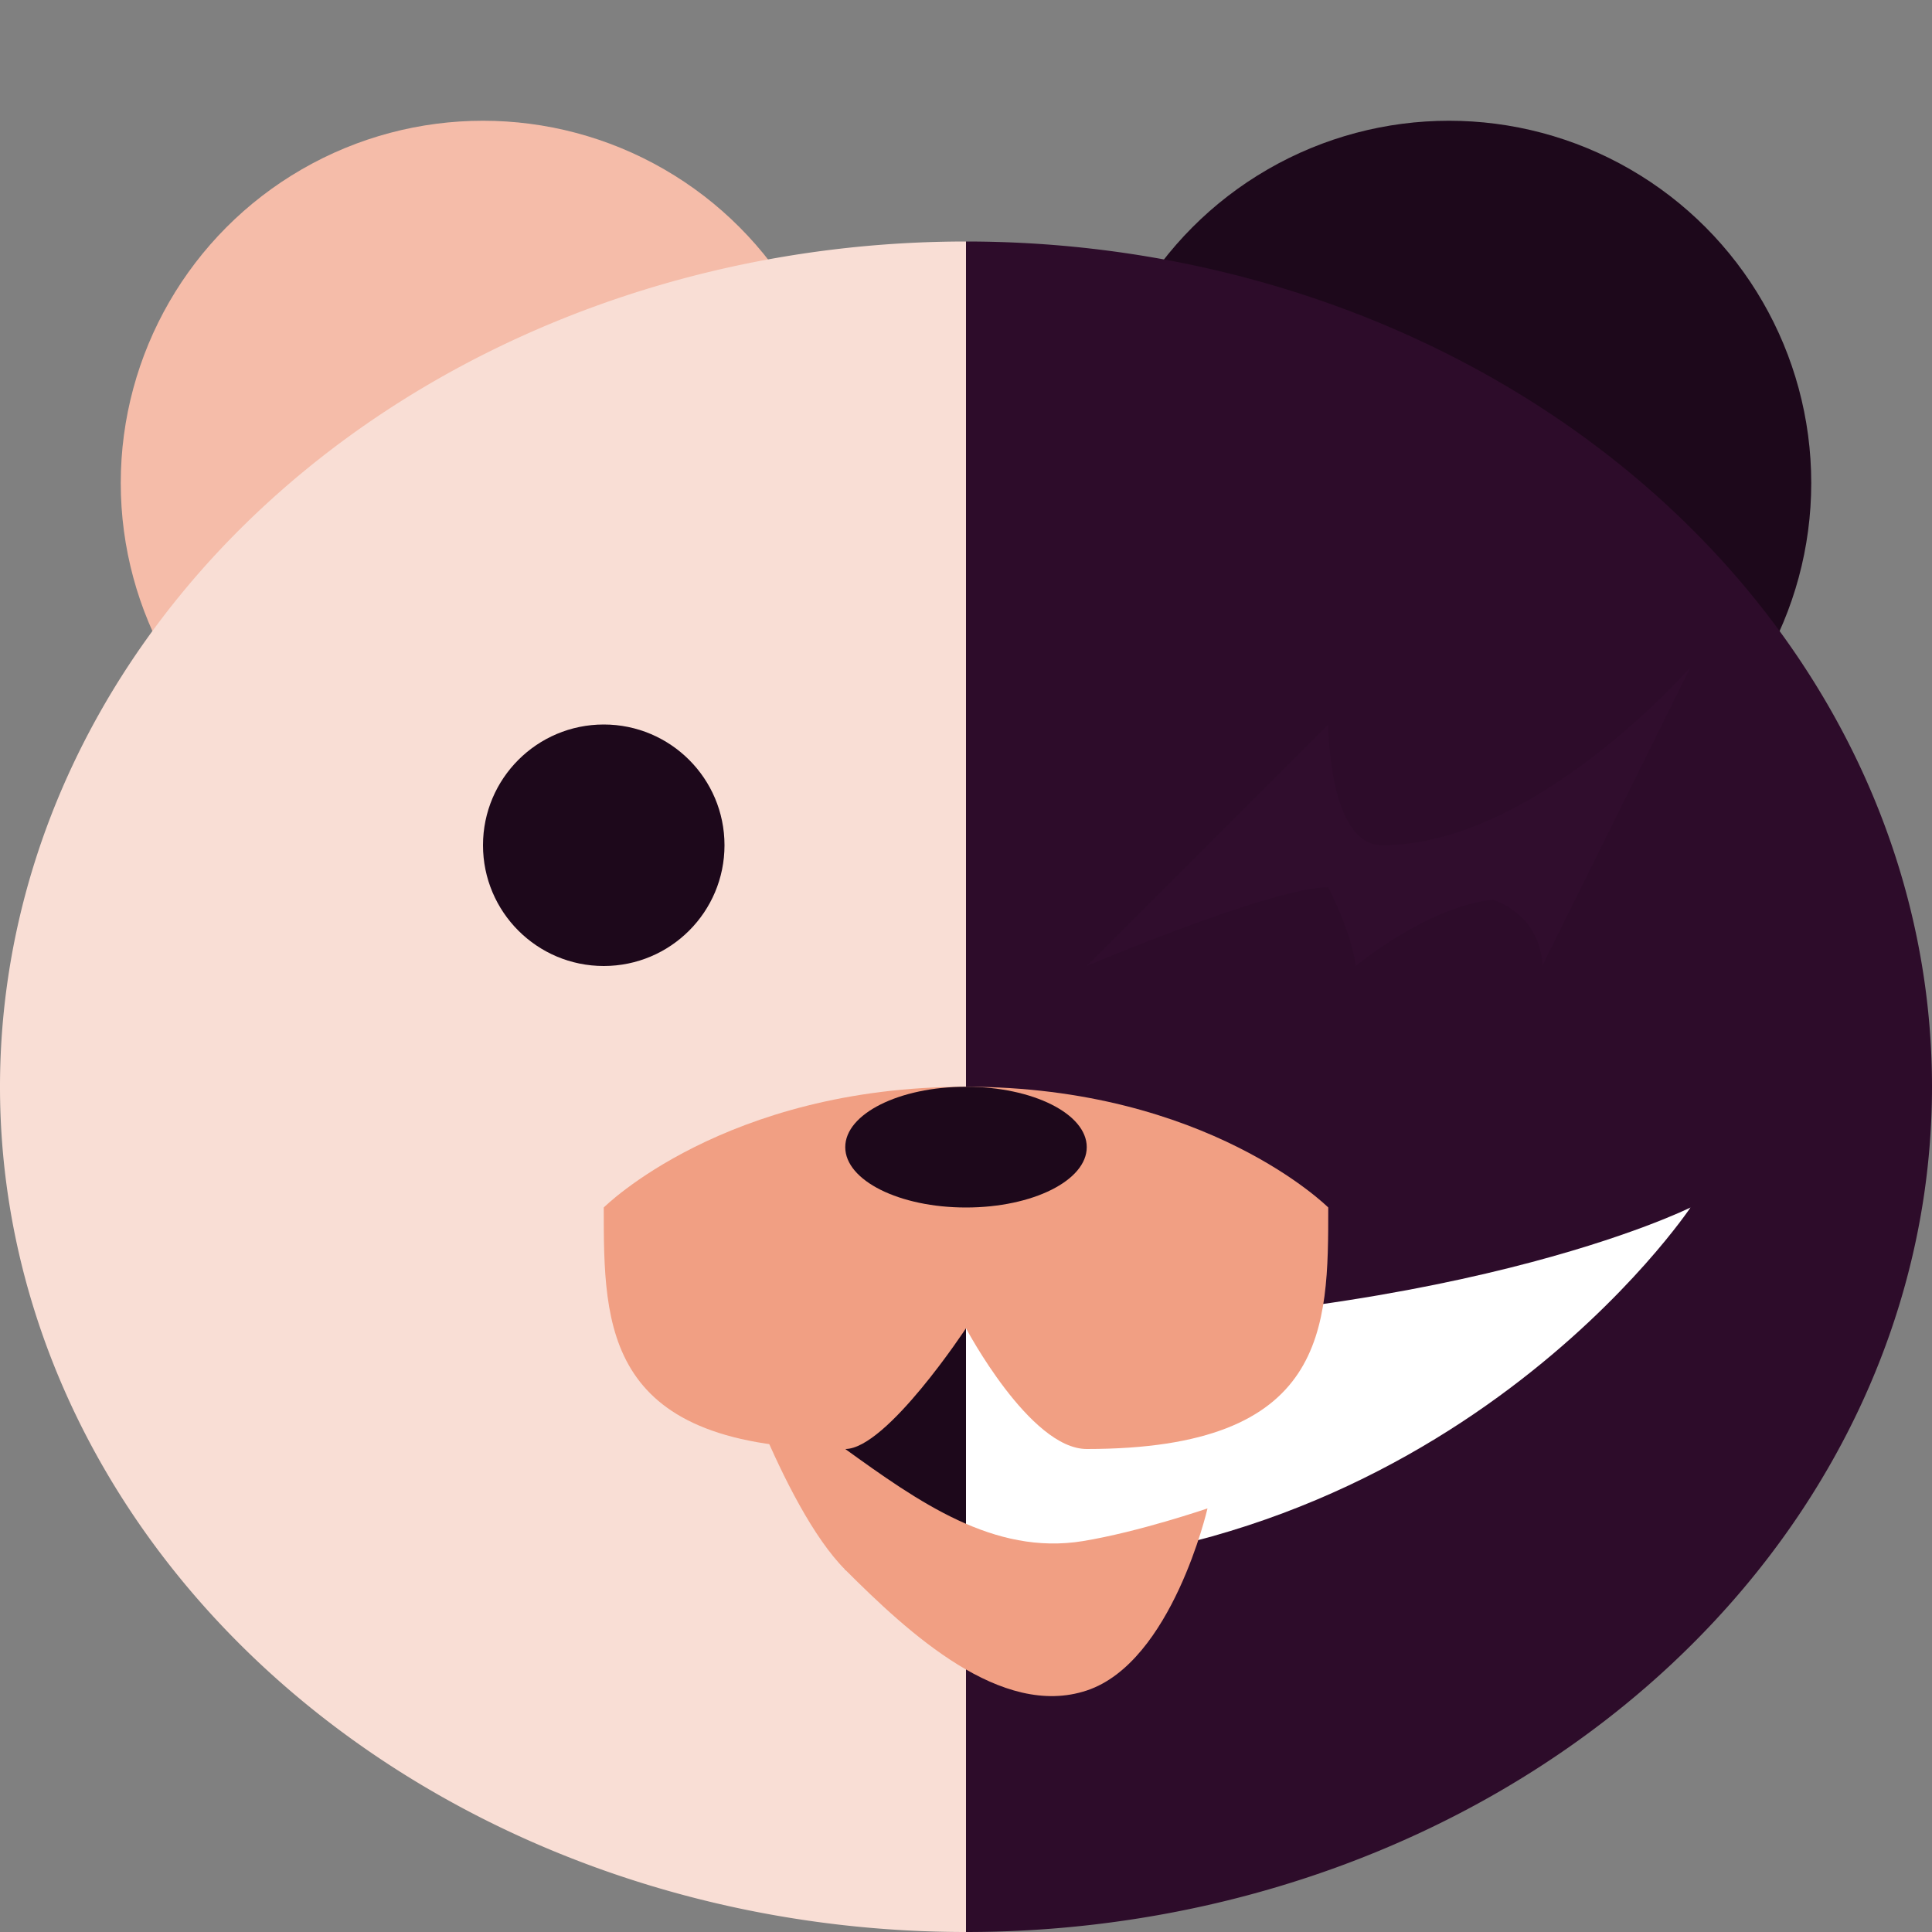 <svg width="16" height="16" version="1.1" xmlns="http://www.w3.org/2000/svg">
 <rect width="100%" height="100%" fill="#808080" stroke="none"/>
 <circle cx="12" cy="4" r="3" style="fill:#1d081b"/>
 <path d="m8 2v14a8 7 0 0 0 8-7 8 7 0 0 0-8-7z" style="fill:#2d0c2a"/>
 <circle cx="4" cy="4" r="3" style="fill:#f5bca9"/>
 <path d="m8 2a8 7 0 0 0-8 7 8 7 0 0 0 8 7v-14z" style="fill:#f9ded5"/>
 <rect x="7" y="11" width="1" height="2" style="fill:#1d081b"/>
 <circle cx="5" cy="7" r="1" style="fill:#1d081b"/>
 <path d="m8 11v2c4 0 6-3 6-3s-2 1-6 1z" style="fill:#ffffff"/>
 <path d="m6 11s0.618 0.724 1 1c0.605 0.436 1.23 0.882 1.966 0.763 0.465-0.076 1.034-0.271 1.034-0.271s-0.293 1.273-1 1.508-1.473-0.473-2-1-1-2-1-2z" style="fill:#f19f83"/>
 <path d="m8 9c-2 0-3 1-3 1 0 1 0 2 2 2 0.343 0 1-1 1-1s0.529 1 1 1c2 0 2-1 2-2 0 0-1-1-3-1z" style="fill:#f19f83"/>
 <ellipse cx="8" cy="9.5" rx="1" ry=".5" style="fill:#1d081b"/>
 <path d="M 11,6 9,8 C 9,8 10.534,7.348 11,7.348 11.207,7.762 11.228,8 11.228,8 c 0,0 0.578,-0.486 1.137,-0.55 C 12.793,7.614 12.772,8 12.772,8 L 14,5.525 C 14,5.525 12.715,7 11.446,7 11,7 11,6 11,6 Z" style="fill:#300d2d"/>
</svg>
